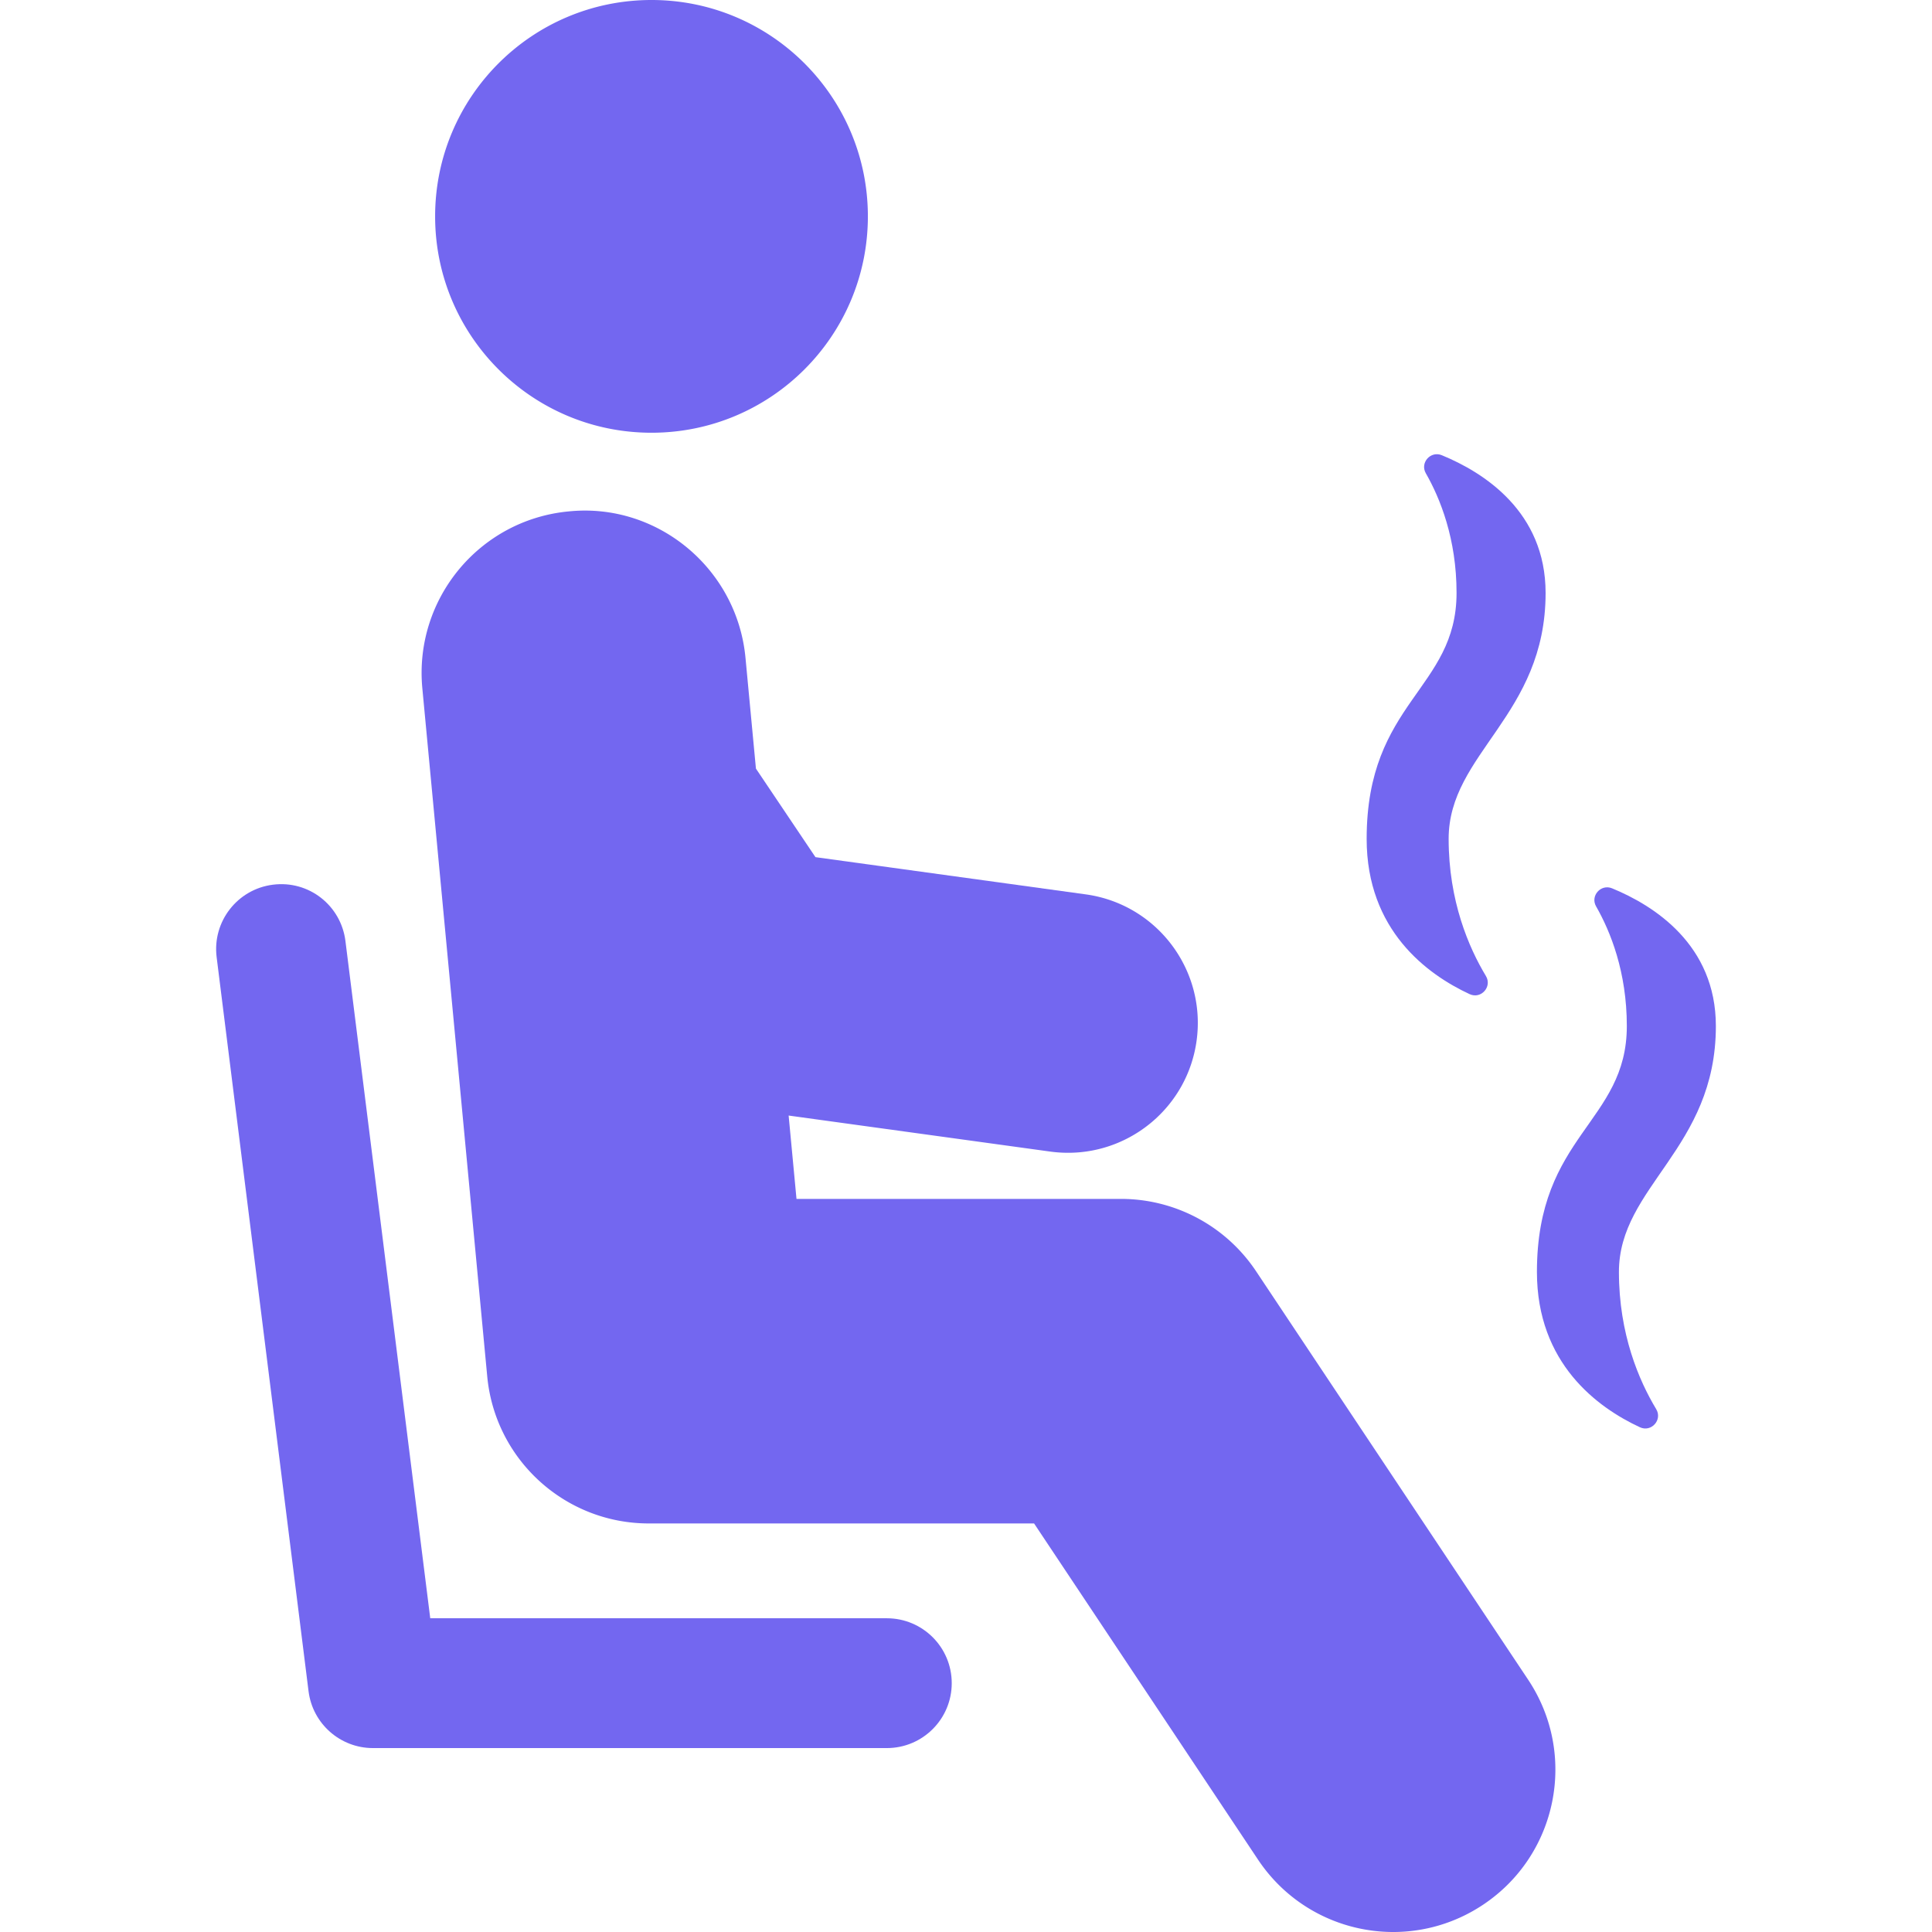 <svg xmlns="http://www.w3.org/2000/svg" xml:space="preserve" width="800" height="800" viewBox="0 0 485.252 485.252" fill="#7367F0"><path d="M315.478 319.287a40.77 40.77 0 0 0-33.928-18.164h-81.497l-1.975-20.936 65.72 9.052a33.04 33.04 0 0 0 4.49.301c16.032 0 30.012-11.829 32.255-28.154 2.451-17.84-10.014-34.295-27.859-36.753l-67.87-9.347-14.95-22.24-2.626-27.853c-2.118-22.402-22.131-39.03-44.403-36.745-22.417 2.109-38.863 21.994-36.762 44.402l16.303 172.857c1.975 20.936 19.553 36.93 40.582 36.93h96.766l56.248 84.441c7.865 11.79 20.792 18.174 33.958 18.174 7.771 0 15.62-2.221 22.56-6.846 18.738-12.475 23.803-37.779 11.336-56.51zM163.643 108.688c30.01 0 54.337-24.333 54.337-54.346C217.98 24.333 193.653 0 163.643 0c-30.026 0-54.354 24.333-54.354 54.343.001 30.012 24.328 54.345 54.354 54.345"/><path d="M222.741 406.453H108.063L86.762 236.356c-1.115-8.924-9.17-15.292-18.197-14.153-8.932 1.115-15.269 9.266-14.154 18.197l23.085 184.377c1.019 8.159 7.961 14.281 16.176 14.281h129.069c9.01 0 16.303-7.301 16.303-16.303 0-9.003-7.293-16.302-16.303-16.302M406.618 319.467c0-21.502 24.35-30.94 24.35-61.759 0-20.446-15.583-30.286-26.073-34.594-2.808-1.152-5.521 1.896-4.014 4.531 3.606 6.301 7.722 16.468 7.722 30.063 0 24.186-22.58 27.358-22.58 61.759 0 22.987 15.241 34.074 25.869 39.012 2.855 1.327 5.712-1.857 4.087-4.555-4.305-7.143-9.361-18.853-9.361-34.457M369.124 249.696c2.855 1.326 5.712-1.857 4.086-4.555-4.305-7.142-9.361-18.853-9.361-34.457 0-21.502 24.352-30.941 24.352-61.759 0-20.445-15.583-30.286-26.073-34.593-2.808-1.153-5.522 1.896-4.015 4.53 3.607 6.301 7.723 16.468 7.723 30.063 0 24.187-22.58 27.357-22.58 61.759-.002 22.988 15.24 34.076 25.868 39.012"/></svg>
